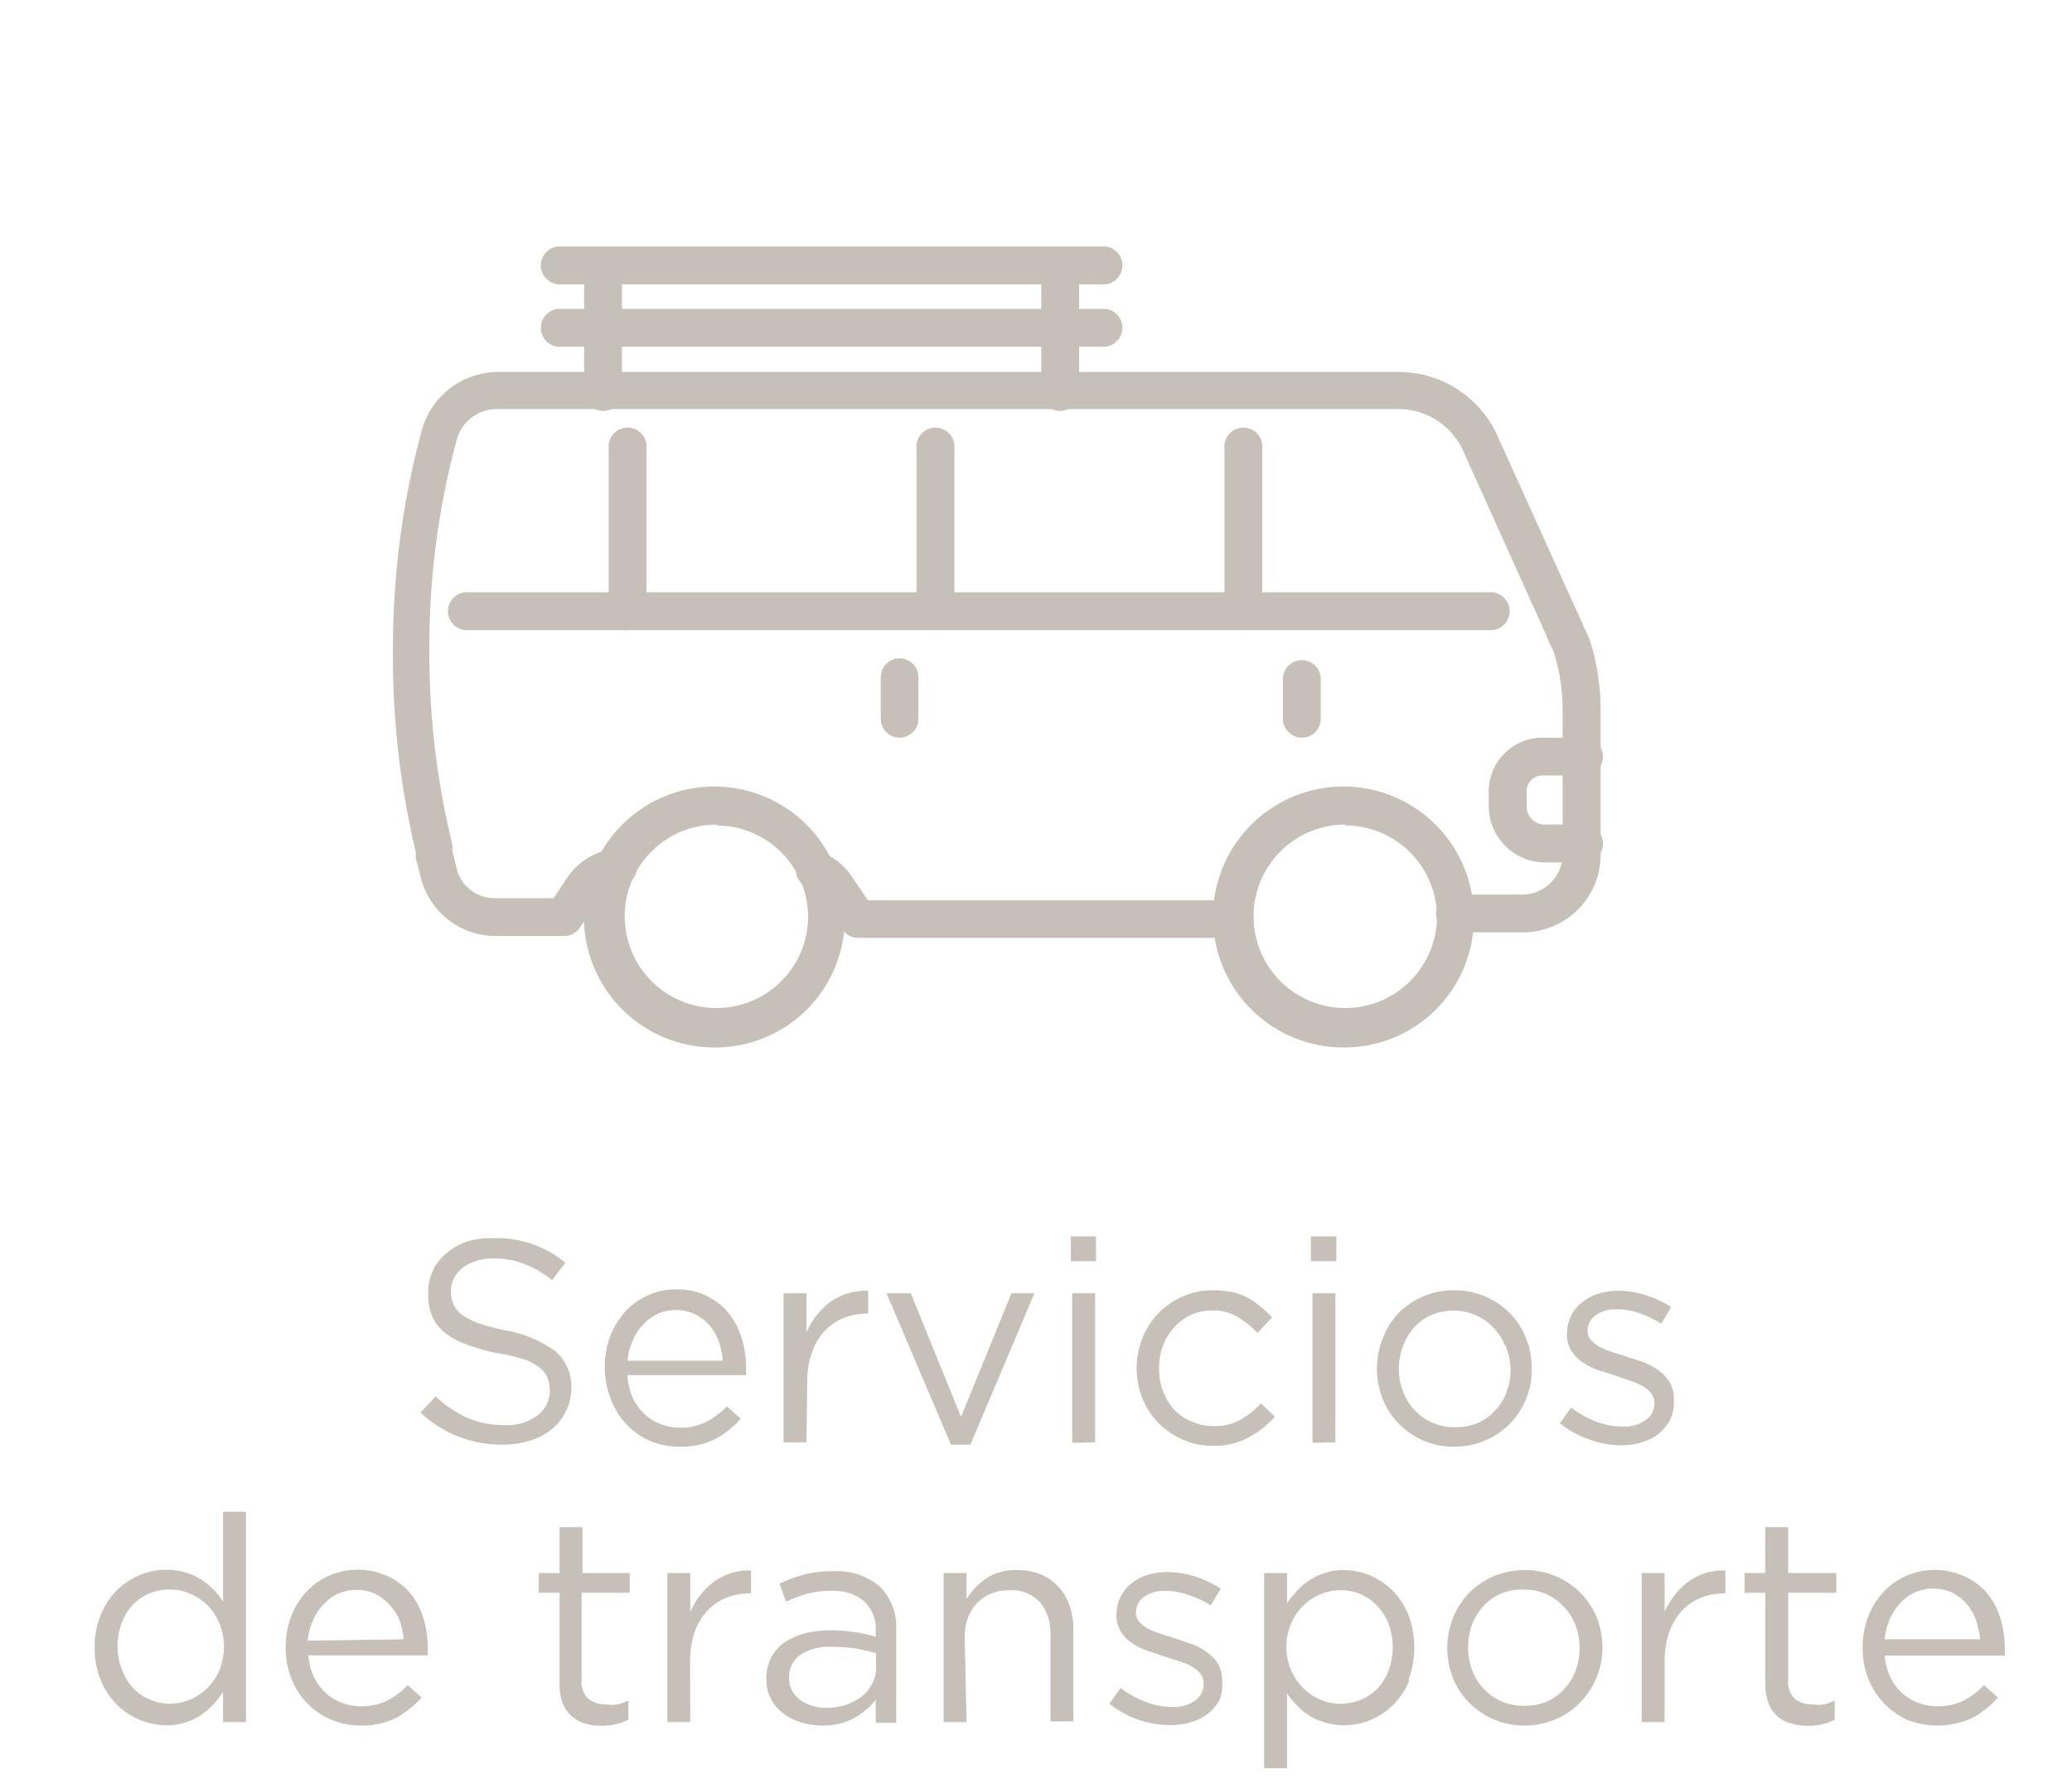 <svg xmlns="http://www.w3.org/2000/svg" viewBox="0 0 90.38 77.57"><defs><style>.cls-1{fill:#c7c0b8;}.cls-2{fill:none;}</style></defs><g id="Capa_2" data-name="Capa 2"><g id="Capa_1-2" data-name="Capa 1"><path class="cls-1" d="M19.77,56.86a1.19,1.19,0,0,0,.36.46,2.89,2.89,0,0,0,.73.38,9.09,9.09,0,0,0,1.2.32,5.22,5.22,0,0,1,2.16.9,2,2,0,0,1,.7,1.6,2.32,2.32,0,0,1-.22,1,2.43,2.43,0,0,1-.62.8,2.9,2.9,0,0,1-.94.5,3.89,3.89,0,0,1-1.21.18,5.14,5.14,0,0,1-3.59-1.4L19,60.9a5.29,5.29,0,0,0,1.4.94,4.1,4.1,0,0,0,1.62.31,2.22,2.22,0,0,0,1.42-.42,1.31,1.31,0,0,0,.54-1.09,1.6,1.6,0,0,0-.1-.56,1.09,1.09,0,0,0-.36-.45,2.32,2.32,0,0,0-.69-.36A8.77,8.77,0,0,0,21.64,59a8.13,8.13,0,0,1-1.32-.38,3.41,3.41,0,0,1-.93-.51,2,2,0,0,1-.54-.71,2.48,2.48,0,0,1-.17-1,2.19,2.19,0,0,1,.21-1,2.11,2.11,0,0,1,.6-.76,2.84,2.84,0,0,1,.92-.51A3.57,3.57,0,0,1,21.57,54a4.63,4.63,0,0,1,3.09,1.07l-.58.76a4.29,4.29,0,0,0-1.24-.72,3.56,3.56,0,0,0-1.3-.23,2.65,2.65,0,0,0-.77.11,2.17,2.17,0,0,0-.59.3,1.4,1.4,0,0,0-.38.46,1.18,1.18,0,0,0-.13.56A1.48,1.48,0,0,0,19.77,56.86Z"/><path class="cls-1" d="M27.62,61a2.41,2.41,0,0,0,.52.69,2,2,0,0,0,.7.42,2.25,2.25,0,0,0,.82.15A2.45,2.45,0,0,0,30.82,62a3.53,3.53,0,0,0,.89-.67l.6.54a4,4,0,0,1-1.12.89,3.33,3.33,0,0,1-1.56.33,3.27,3.27,0,0,1-1.25-.24A3.19,3.19,0,0,1,26.64,61a3.65,3.65,0,0,1-.26-1.38,3.91,3.91,0,0,1,.23-1.33,3.46,3.46,0,0,1,.65-1.08,3.08,3.08,0,0,1,1-.72,2.92,2.92,0,0,1,1.25-.26,3,3,0,0,1,1.29.27,2.84,2.84,0,0,1,.95.73,3.19,3.19,0,0,1,.59,1.09,4.24,4.24,0,0,1,.2,1.35v.14a.92.92,0,0,1,0,.16H27.37A2.77,2.77,0,0,0,27.62,61Zm3.91-1.66a3.4,3.4,0,0,0-.18-.84,2.29,2.29,0,0,0-.4-.7,1.89,1.89,0,0,0-.63-.48,1.78,1.78,0,0,0-.85-.19,1.9,1.9,0,0,0-.79.17,2.08,2.08,0,0,0-.63.47,2.17,2.17,0,0,0-.45.69,2.86,2.86,0,0,0-.23.88Z"/><path class="cls-1" d="M35.18,62.9h-1V56.4h1v1.7a3.91,3.91,0,0,1,.44-.74,3.1,3.1,0,0,1,.61-.59A2.7,2.7,0,0,1,37,56.4a2.73,2.73,0,0,1,.87-.11v1h-.08a2.82,2.82,0,0,0-1,.19,2.33,2.33,0,0,0-.82.57,2.52,2.52,0,0,0-.55.93,3.71,3.71,0,0,0-.21,1.29Z"/><path class="cls-1" d="M44.12,56.4h1L42.33,63h-.85L38.67,56.4h1.06l2.19,5.39Z"/><path class="cls-1" d="M46.71,55V53.92h1.1V55Zm.06,7.92V56.4h1v6.5Z"/><path class="cls-1" d="M54.45,62.69a3,3,0,0,1-1.54.36,3.18,3.18,0,0,1-1.32-.27,3.29,3.29,0,0,1-1.06-.73,3.26,3.26,0,0,1-.7-1.07,3.56,3.56,0,0,1,0-2.62,3.34,3.34,0,0,1,.7-1.09,3.29,3.29,0,0,1,1.06-.73,3.18,3.18,0,0,1,1.32-.27,4.28,4.28,0,0,1,.84.08,2.67,2.67,0,0,1,.69.25A2.87,2.87,0,0,1,55,57a4.22,4.22,0,0,1,.49.45l-.64.68a4.28,4.28,0,0,0-.85-.69,2.07,2.07,0,0,0-1.12-.29,2.2,2.2,0,0,0-.92.19,2.31,2.31,0,0,0-.74.54,2.54,2.54,0,0,0-.49.81,2.62,2.62,0,0,0-.17,1,2.72,2.72,0,0,0,.18,1,2.57,2.57,0,0,0,.5.81A2.25,2.25,0,0,0,52,62a2.3,2.3,0,0,0,1,.19,2.13,2.13,0,0,0,1.11-.28A3.44,3.44,0,0,0,55,61.2l.61.58A4,4,0,0,1,54.45,62.69Z"/><path class="cls-1" d="M57.18,55V53.92h1.11V55Zm.07,7.92V56.4h1v6.5Z"/><path class="cls-1" d="M66.57,61a3.31,3.31,0,0,1-.71,1.09,3.27,3.27,0,0,1-1.08.73,3.36,3.36,0,0,1-1.35.27,3.31,3.31,0,0,1-2.41-1A3.13,3.13,0,0,1,60.31,61a3.56,3.56,0,0,1,0-2.62A3.21,3.21,0,0,1,61,57.27a3.33,3.33,0,0,1,1.07-.73,3.37,3.37,0,0,1,1.36-.27,3.32,3.32,0,0,1,1.35.27,3.27,3.27,0,0,1,1.78,1.8,3.36,3.36,0,0,1,.25,1.31A3.26,3.26,0,0,1,66.57,61Zm-.91-2.29a2.48,2.48,0,0,0-.51-.8,2.36,2.36,0,0,0-.77-.55,2.31,2.31,0,0,0-.95-.2,2.37,2.37,0,0,0-1,.19,2.25,2.25,0,0,0-.75.54,2.72,2.72,0,0,0-.48.81,2.63,2.63,0,0,0-.18,1,2.53,2.53,0,0,0,.19,1,2.26,2.26,0,0,0,.5.8,2.19,2.19,0,0,0,.76.54,2.31,2.31,0,0,0,1,.2,2.37,2.37,0,0,0,1-.19,2.25,2.25,0,0,0,.75-.54,2.29,2.29,0,0,0,.49-.79,2.68,2.68,0,0,0,.18-1A2.72,2.72,0,0,0,65.66,58.67Z"/><path class="cls-1" d="M72.86,61.9a2.09,2.09,0,0,1-.49.61,2,2,0,0,1-.73.38,3,3,0,0,1-.91.14,4.18,4.18,0,0,1-1.42-.26,4.46,4.46,0,0,1-1.27-.7l.49-.69a4.48,4.48,0,0,0,1.1.62,3.29,3.29,0,0,0,1.15.21,1.54,1.54,0,0,0,1-.28.85.85,0,0,0,.38-.75v0a.65.65,0,0,0-.13-.41,1.23,1.23,0,0,0-.36-.31,2.8,2.8,0,0,0-.52-.23L70.5,60l-.76-.24a2.77,2.77,0,0,1-.69-.34,1.59,1.59,0,0,1-.5-.5,1.35,1.35,0,0,1-.2-.75v0a1.73,1.73,0,0,1,.17-.76A1.63,1.63,0,0,1,69,56.8a2.19,2.19,0,0,1,.71-.38,3.06,3.06,0,0,1,.88-.13,4,4,0,0,1,1.22.2A4.59,4.59,0,0,1,72.9,57l-.44.73a4,4,0,0,0-.95-.46,2.8,2.8,0,0,0-1-.17,1.44,1.44,0,0,0-.92.27.81.81,0,0,0-.34.67v0a.6.6,0,0,0,.14.39,1.42,1.42,0,0,0,.37.3,2.92,2.92,0,0,0,.53.22l.63.2.75.25a2.86,2.86,0,0,1,.67.36,1.83,1.83,0,0,1,.49.51,1.42,1.42,0,0,1,.18.74v0A1.8,1.8,0,0,1,72.86,61.9Z"/><path class="cls-1" d="M9.73,75.1V73.79a5.68,5.68,0,0,1-.44.56,3.44,3.44,0,0,1-.55.46,2.56,2.56,0,0,1-.67.31,2.68,2.68,0,0,1-.83.12A3,3,0,0,1,6.1,75a3,3,0,0,1-1-.66,3.16,3.16,0,0,1-.7-1.06,3.61,3.61,0,0,1-.27-1.43,3.54,3.54,0,0,1,.27-1.43,3.21,3.21,0,0,1,.7-1.07,3,3,0,0,1,1-.66,2.83,2.83,0,0,1,1.14-.23,2.69,2.69,0,0,1,.83.11,2.47,2.47,0,0,1,.68.3,3,3,0,0,1,.55.44,3.56,3.56,0,0,1,.43.53V65.93h1V75.1Zm-.15-4.28A2.61,2.61,0,0,0,9.05,70a2.57,2.57,0,0,0-.76-.5,2.19,2.19,0,0,0-.87-.18,2.38,2.38,0,0,0-.89.16,2.14,2.14,0,0,0-.72.49,2.25,2.25,0,0,0-.49.79,2.71,2.71,0,0,0-.19,1.06,2.63,2.63,0,0,0,.19,1,2.39,2.39,0,0,0,.49.8,2.12,2.12,0,0,0,.73.5,2.22,2.22,0,0,0,1.75,0,2.42,2.42,0,0,0,.76-.51,2.61,2.61,0,0,0,.53-.79,2.9,2.9,0,0,0,.19-1A2.82,2.82,0,0,0,9.58,70.82Z"/><path class="cls-1" d="M13.7,73.15a2.41,2.41,0,0,0,.52.69,2.18,2.18,0,0,0,.7.42,2.25,2.25,0,0,0,.82.15,2.58,2.58,0,0,0,1.16-.25,3.31,3.31,0,0,0,.88-.67l.61.54a4.15,4.15,0,0,1-1.12.89,3.33,3.33,0,0,1-1.56.33A3.27,3.27,0,0,1,14.46,75a3.19,3.19,0,0,1-1.74-1.77,3.65,3.65,0,0,1-.26-1.38,3.91,3.91,0,0,1,.23-1.33,3.46,3.46,0,0,1,.65-1.08,3.08,3.08,0,0,1,1-.72,3.15,3.15,0,0,1,2.53,0,2.79,2.79,0,0,1,1,.73,3.1,3.1,0,0,1,.59,1.09,4.54,4.54,0,0,1,.2,1.35v.14a.92.92,0,0,1,0,.16H13.45A2.77,2.77,0,0,0,13.7,73.15Zm3.91-1.66a3.93,3.93,0,0,0-.18-.84A2.29,2.29,0,0,0,17,70a2.05,2.05,0,0,0-.63-.49,2,2,0,0,0-1.64,0,1.93,1.93,0,0,0-.63.47,2.17,2.17,0,0,0-.45.69,2.86,2.86,0,0,0-.23.88Z"/><path class="cls-1" d="M25.37,73.25a1,1,0,0,0,.3.84,1.27,1.27,0,0,0,.8.24,1.83,1.83,0,0,0,.47,0,2.26,2.26,0,0,0,.47-.17v.83a2.06,2.06,0,0,1-.54.2,2.43,2.43,0,0,1-.63.07,2.48,2.48,0,0,1-.73-.1,1.43,1.43,0,0,1-.58-.32,1.56,1.56,0,0,1-.39-.57,2.39,2.39,0,0,1-.13-.84V69.46H23.5V68.6h.91v-2h1v2h2.06v.86H25.37Z"/><path class="cls-1" d="M30.11,75.1h-1V68.6h1v1.7a3.22,3.22,0,0,1,.44-.74,3,3,0,0,1,.6-.59,3,3,0,0,1,.74-.37,2.73,2.73,0,0,1,.87-.11v1h-.08a2.72,2.72,0,0,0-1,.19,2.37,2.37,0,0,0-.83.57,2.67,2.67,0,0,0-.55.93,4,4,0,0,0-.2,1.29Z"/><path class="cls-1" d="M35.22,69.5a6.12,6.12,0,0,0-.93.35L34,69.06a6.61,6.61,0,0,1,1.1-.4,4.89,4.89,0,0,1,1.27-.14,2.89,2.89,0,0,1,2,.66,2.5,2.5,0,0,1,.72,1.95v4H38.2v-1a3.36,3.36,0,0,1-.91.78,2.84,2.84,0,0,1-1.44.34,3.23,3.23,0,0,1-.88-.13,2.36,2.36,0,0,1-.78-.38,1.92,1.92,0,0,1-.56-.64,1.77,1.77,0,0,1-.2-.89,1.93,1.93,0,0,1,.2-.91,1.8,1.8,0,0,1,.57-.66,2.85,2.85,0,0,1,.88-.4,4.35,4.35,0,0,1,1.12-.14,7,7,0,0,1,1.1.08,6.88,6.88,0,0,1,.9.2v-.23a1.65,1.65,0,0,0-.51-1.32,2.07,2.07,0,0,0-1.42-.45A3.77,3.77,0,0,0,35.22,69.5Zm-.31,2.67a1.17,1.17,0,0,0-.49,1,1.13,1.13,0,0,0,.13.56,1.4,1.4,0,0,0,.36.41,1.67,1.67,0,0,0,.52.25,2.06,2.06,0,0,0,.62.09,2.55,2.55,0,0,0,.84-.13,2.51,2.51,0,0,0,.69-.36,1.65,1.65,0,0,0,.46-.56,1.41,1.41,0,0,0,.17-.71v-.63c-.24-.06-.52-.13-.83-.19a6.77,6.77,0,0,0-1.07-.08A2.31,2.31,0,0,0,34.91,72.17Z"/><path class="cls-1" d="M42.16,75.1h-1V68.6h1v1.13a3,3,0,0,1,.85-.89,2.31,2.31,0,0,1,1.37-.37,2.89,2.89,0,0,1,1,.18,2.18,2.18,0,0,1,.78.54,2.33,2.33,0,0,1,.49.82,3.23,3.23,0,0,1,.17,1.06v4h-1V71.31a2.09,2.09,0,0,0-.46-1.44,1.7,1.7,0,0,0-1.34-.52,2,2,0,0,0-.77.14,1.86,1.86,0,0,0-.62.41,1.89,1.89,0,0,0-.41.65,2.45,2.45,0,0,0-.14.83Z"/><path class="cls-1" d="M53.21,74.1a1.94,1.94,0,0,1-.49.61,2,2,0,0,1-.73.38,3,3,0,0,1-.91.14A4.23,4.23,0,0,1,49.66,75a4.46,4.46,0,0,1-1.27-.7l.49-.69a4.13,4.13,0,0,0,1.1.61,3.09,3.09,0,0,0,1.15.22,1.59,1.59,0,0,0,1-.28.87.87,0,0,0,.37-.75v0a.65.65,0,0,0-.13-.41,1.23,1.23,0,0,0-.36-.31,2.8,2.8,0,0,0-.52-.23l-.61-.19L50.09,72a2.74,2.74,0,0,1-.69-.33,1.7,1.7,0,0,1-.5-.5,1.35,1.35,0,0,1-.2-.75v0a1.73,1.73,0,0,1,.17-.76,1.55,1.55,0,0,1,.46-.59,2.14,2.14,0,0,1,.7-.38,2.8,2.8,0,0,1,.88-.13,4.31,4.31,0,0,1,1.22.19,4.82,4.82,0,0,1,1.12.53l-.44.73a4,4,0,0,0-1-.46,2.8,2.8,0,0,0-1-.17,1.44,1.44,0,0,0-.92.27.84.84,0,0,0-.34.67v0a.61.61,0,0,0,.14.4,1.42,1.42,0,0,0,.37.3,4,4,0,0,0,.54.22l.62.2.75.25a2.86,2.86,0,0,1,.67.36,1.7,1.7,0,0,1,.49.51,1.42,1.42,0,0,1,.18.74v0A1.8,1.8,0,0,1,53.21,74.1Z"/><path class="cls-1" d="M61.48,73.28a3.32,3.32,0,0,1-.7,1.06,3.15,3.15,0,0,1-1,.67,3.06,3.06,0,0,1-1.15.23,2.73,2.73,0,0,1-.83-.12,2.47,2.47,0,0,1-.68-.3,2.54,2.54,0,0,1-.54-.44,3.18,3.18,0,0,1-.44-.53v3.26h-1V68.6h1v1.31a4.7,4.7,0,0,1,.45-.55,2.74,2.74,0,0,1,2-.89,3,3,0,0,1,1.14.22,3.11,3.11,0,0,1,1,.66,3.32,3.32,0,0,1,.7,1.06,4.09,4.09,0,0,1,0,2.87Zm-.91-2.46a2.37,2.37,0,0,0-.5-.79,2.19,2.19,0,0,0-.73-.51,2.16,2.16,0,0,0-.88-.17,2.19,2.19,0,0,0-.87.18,2.52,2.52,0,0,0-.75.5,2.44,2.44,0,0,0-.53.79,2.63,2.63,0,0,0-.2,1,2.7,2.7,0,0,0,.2,1,2.44,2.44,0,0,0,.53.79,2.38,2.38,0,0,0,.75.51,2.19,2.19,0,0,0,.87.18,2.43,2.43,0,0,0,.89-.17,2.13,2.13,0,0,0,.73-.49,2.31,2.31,0,0,0,.49-.79,2.89,2.89,0,0,0,.18-1A2.84,2.84,0,0,0,60.57,70.82Z"/><path class="cls-1" d="M69.64,73.16a3.43,3.43,0,0,1-.71,1.08,3.15,3.15,0,0,1-1.08.74,3.4,3.4,0,0,1-1.36.27,3.35,3.35,0,0,1-2.41-1,3.11,3.11,0,0,1-.7-1.07,3.56,3.56,0,0,1,0-2.62,3.19,3.19,0,0,1,.7-1.09,3.33,3.33,0,0,1,1.07-.73,3.56,3.56,0,0,1,2.72,0,3.47,3.47,0,0,1,1.07.72,3.43,3.43,0,0,1,.71,1.08,3.55,3.55,0,0,1,.25,1.31A3.44,3.44,0,0,1,69.64,73.16Zm-.92-2.29a2.38,2.38,0,0,0-.51-.8,2.32,2.32,0,0,0-.76-.55,2.36,2.36,0,0,0-1-.2,2.32,2.32,0,0,0-1,.19,2.07,2.07,0,0,0-.75.54,2.61,2.61,0,0,0-.49.8,2.94,2.94,0,0,0-.17,1,2.72,2.72,0,0,0,.18,1,2.39,2.39,0,0,0,1.26,1.34,2.36,2.36,0,0,0,1,.2,2.4,2.4,0,0,0,1-.19,2.25,2.25,0,0,0,.75-.54,2.45,2.45,0,0,0,.49-.79,2.68,2.68,0,0,0,.18-1A2.72,2.72,0,0,0,68.72,70.87Z"/><path class="cls-1" d="M72.61,75.1h-1V68.6h1v1.7a3.22,3.22,0,0,1,.44-.74,3.35,3.35,0,0,1,.6-.59,3,3,0,0,1,.74-.37,2.73,2.73,0,0,1,.87-.11v1h-.07a2.74,2.74,0,0,0-1,.19,2.37,2.37,0,0,0-.83.57,2.83,2.83,0,0,0-.55.93,4,4,0,0,0-.2,1.29Z"/><path class="cls-1" d="M78,73.25a1,1,0,0,0,.3.84,1.22,1.22,0,0,0,.79.24,1.74,1.74,0,0,0,.47,0,1.91,1.91,0,0,0,.47-.17v.83a1.87,1.87,0,0,1-.53.2,2.51,2.51,0,0,1-.64.07,2.37,2.37,0,0,1-.72-.1,1.41,1.41,0,0,1-1-.89,2.38,2.38,0,0,1-.14-.84V69.46h-.9V68.6h.9v-2h1v2H80.1v.86H78Z"/><path class="cls-1" d="M82.46,73.15a2.24,2.24,0,0,0,.52.69,2.08,2.08,0,0,0,.7.42,2.25,2.25,0,0,0,.82.15,2.58,2.58,0,0,0,1.16-.25,3.31,3.31,0,0,0,.88-.67l.61.54a4.15,4.15,0,0,1-1.12.89,3.65,3.65,0,0,1-2.82.09,3.3,3.3,0,0,1-1-.7,3.21,3.21,0,0,1-.7-1.07,3.46,3.46,0,0,1-.26-1.38,3.68,3.68,0,0,1,.23-1.33,3.28,3.28,0,0,1,.65-1.08,3.08,3.08,0,0,1,1-.72,3.15,3.15,0,0,1,2.53,0,2.79,2.79,0,0,1,1,.73,3.1,3.1,0,0,1,.59,1.09,4.54,4.54,0,0,1,.2,1.35v.14a.92.92,0,0,1,0,.16H82.21A2.77,2.77,0,0,0,82.46,73.15Zm3.91-1.66a3.93,3.93,0,0,0-.18-.84,2.29,2.29,0,0,0-.4-.7,2.05,2.05,0,0,0-.63-.49,1.9,1.9,0,0,0-.85-.18,1.86,1.86,0,0,0-.79.17,2.08,2.08,0,0,0-.64.47,2.57,2.57,0,0,0-.45.69,3.16,3.16,0,0,0-.22.88Z"/><path class="cls-1" d="M48.22,12.4H24.33a.83.83,0,0,1,0-1.65H48.22a.83.83,0,0,1,0,1.65Z"/><path class="cls-1" d="M48.22,15.12H24.33a.83.83,0,0,1,0-1.65H48.22a.83.83,0,0,1,0,1.65Z"/><path class="cls-1" d="M26.31,17.92a.83.83,0,0,1-.83-.82V11.57a.83.83,0,0,1,1.65,0V17.1A.82.82,0,0,1,26.31,17.92Z"/><path class="cls-1" d="M46.24,17.92a.82.82,0,0,1-.82-.82V11.57a.83.83,0,0,1,1.65,0V17.1A.83.83,0,0,1,46.24,17.92Z"/><path class="cls-1" d="M53.82,40.9H37.43a.83.83,0,0,1-.68-.35l-.91-1.32a1.09,1.09,0,0,0-.61-.53.83.83,0,0,1-.46-1.07.83.83,0,0,1,1.07-.46,2.81,2.81,0,0,1,1.39,1.17l.63.92h16a.82.82,0,1,1,0,1.64Z"/><path class="cls-1" d="M24.58,40.82h-3a3.37,3.37,0,0,1-3.18-2.39l-.26-1a1.5,1.5,0,0,1,0-.2v-.06a36.65,36.65,0,0,1-1-8.84,36.32,36.32,0,0,1,1.27-9.61,3.47,3.47,0,0,1,3.26-2.5H61.07a4.73,4.73,0,0,1,4.2,2.68L69,27.14c.06.16.11.25.15.34a3.79,3.79,0,0,1,.21.47,10.28,10.28,0,0,1,.46,2.9v6.43a3.39,3.39,0,0,1-3.38,3.38H63.38a.83.83,0,0,1,0-1.65h3.05a1.76,1.76,0,0,0,1.73-1.73V30.85a8.43,8.43,0,0,0-.38-2.4,2.29,2.29,0,0,0-.11-.23,3.44,3.44,0,0,1-.21-.49l-3.68-8.16a3.1,3.1,0,0,0-2.71-1.73H21.61a1.81,1.81,0,0,0-1.68,1.31,34.39,34.39,0,0,0-1.2,9.15,34.9,34.9,0,0,0,1,8.53.64.64,0,0,1,0,.2v.07l.22.89a1.7,1.7,0,0,0,1.59,1.18h2.61l.66-1A3,3,0,0,1,26.85,37a.82.82,0,1,1,.23,1.63,1.33,1.33,0,0,0-.91.55l-.91,1.32A.82.82,0,0,1,24.58,40.82Z"/><path class="cls-1" d="M69,37.61H67.33a2.46,2.46,0,0,1-2.39-2.39v-.66a2.34,2.34,0,0,1,2.39-2.39H69a.83.83,0,1,1,0,1.65H67.33a.69.69,0,0,0-.74.74v.66a.8.8,0,0,0,.74.74H69a.83.83,0,1,1,0,1.65Z"/><path class="cls-1" d="M27.38,27.48H20.46a.83.83,0,1,1,0-1.65h6.09V19.57a.83.83,0,1,1,1.65,0v7.08A.83.83,0,0,1,27.38,27.48Z"/><path class="cls-1" d="M40.81,27.48H27.38a.83.83,0,1,1,0-1.65H40.81a.83.83,0,0,1,0,1.65Z"/><path class="cls-1" d="M54.23,27.48H40.81a.83.83,0,0,1-.83-.83V19.57a.83.83,0,1,1,1.65,0v6.26H53.41V19.57a.83.83,0,1,1,1.65,0v7.08A.83.83,0,0,1,54.23,27.48Z"/><path class="cls-1" d="M65.11,27.48H54.23a.83.83,0,0,1,0-1.65H65.11a.83.83,0,0,1,0,1.65Z"/><path class="cls-1" d="M58.68,45.68A5.69,5.69,0,1,1,64.29,40,5.65,5.65,0,0,1,58.68,45.68Zm0-9.72a4,4,0,1,0,4,4A4,4,0,0,0,58.68,36Z"/><path class="cls-1" d="M31.25,45.68A5.69,5.69,0,1,1,36.85,40,5.65,5.65,0,0,1,31.25,45.68Zm0-9.72a4,4,0,1,0,4,4A4,4,0,0,0,31.25,36Z"/><path class="cls-1" d="M56.79,32.17a.83.83,0,0,1-.83-.82V29.53a.83.83,0,0,1,1.65,0v1.82A.82.82,0,0,1,56.79,32.17Z"/><path class="cls-1" d="M39.24,32.17a.82.82,0,0,1-.82-.82V29.53a.82.82,0,0,1,1.64,0v1.82A.82.82,0,0,1,39.24,32.17Z"/><rect class="cls-2" width="90.38" height="77.57"/></g></g></svg>
